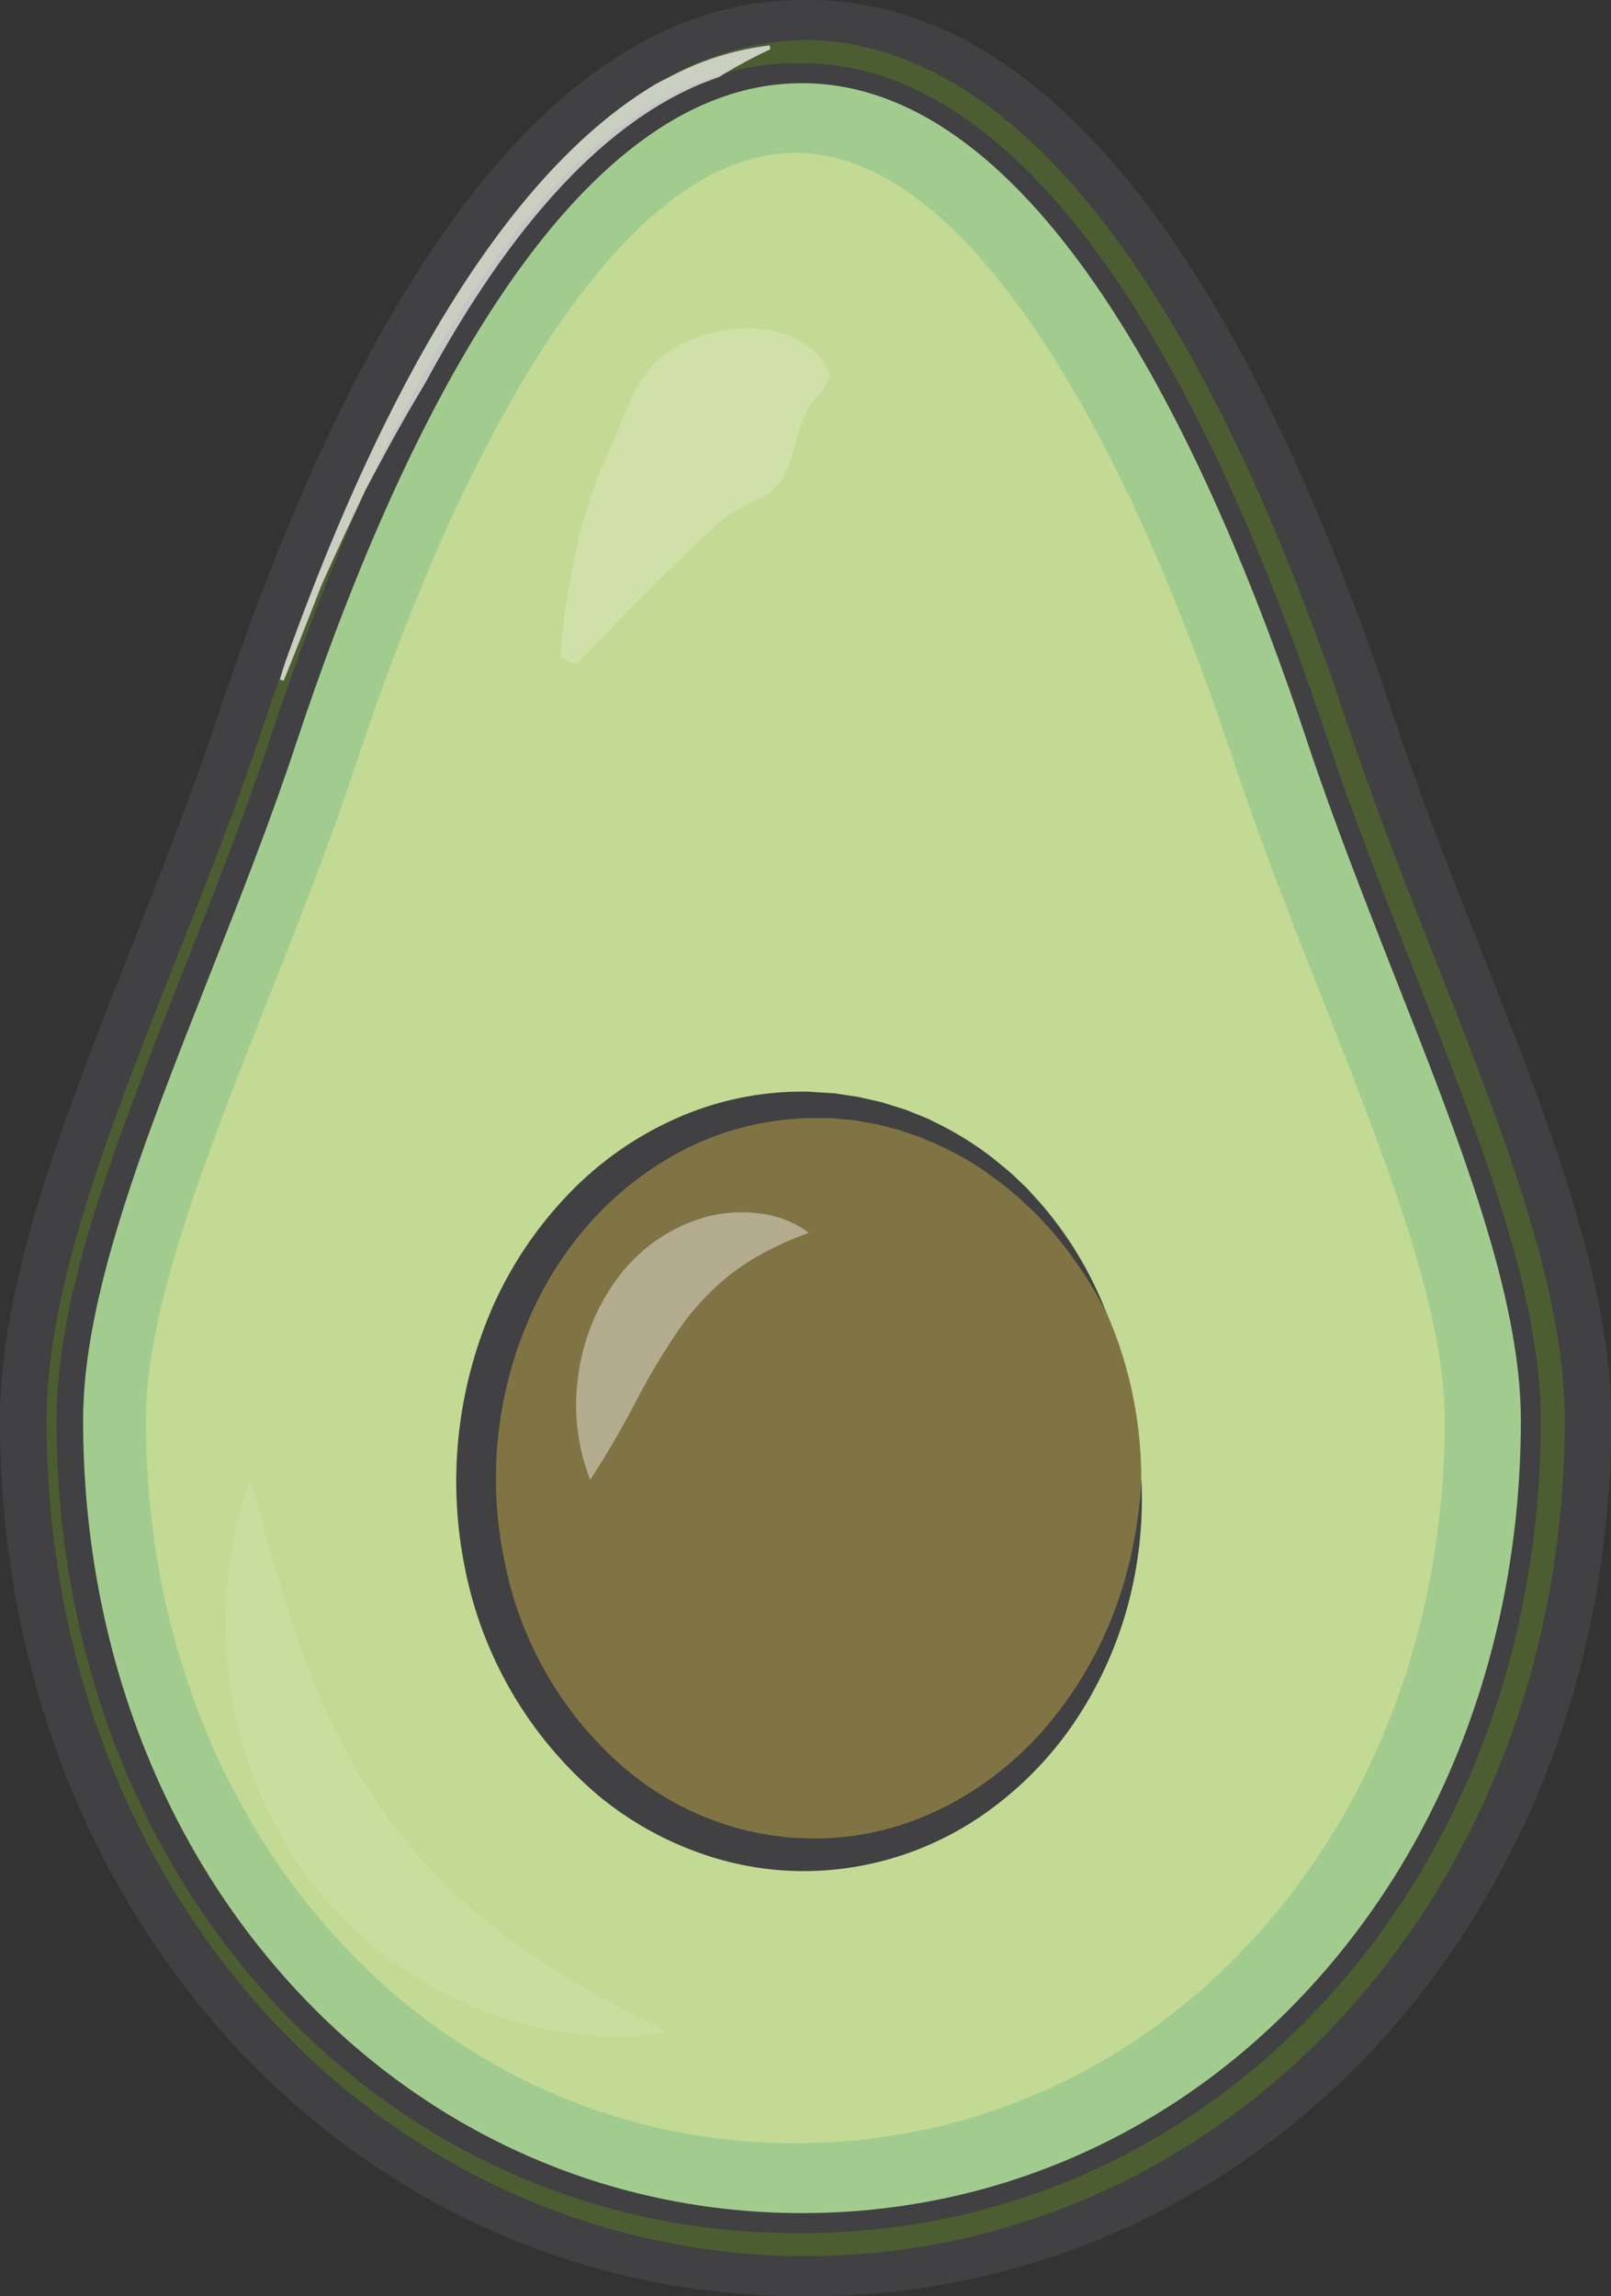 <svg xmlns="http://www.w3.org/2000/svg" viewBox="0 0 242.31 345.26"><rect x="0" y="0" width="242.31" height="345.26" fill="#333333" stroke="none"/><defs><style>.cls-1{fill:#4c5d32;}.cls-1,.cls-10,.cls-11,.cls-2{stroke:#414042;stroke-miterlimit:10;}.cls-1,.cls-10{stroke-width:6px;}.cls-2{fill:#c3da94;}.cls-11,.cls-2{stroke-width:3px;}.cls-3{fill:#a2cc8f;}.cls-4{fill:#807445;}.cls-5{opacity:0.7;}.cls-6{fill:#fff;}.cls-7{opacity:0.2;}.cls-8{opacity:0.1;}.cls-9{opacity:0.4;}.cls-10,.cls-11{fill:none;}.cls-12{fill:#414042;}</style></defs><g id="Layer_2" data-name="Layer 2"><path class="cls-1" d="M369.89,509c-65.54,0-117.66-55.61-117.66-128.74,0-29.73,20.26-67.69,32.59-104.87,18.59-56,46.18-105.66,85.07-105.66S436.36,219.37,455,275.38c12.33,37.18,32.59,75.14,32.59,104.87C487.54,453.38,435.42,509,369.89,509Z" transform="translate(-249.23 -166.72)"/><path class="cls-2" d="M368.88,501c-29.57,0-57.1-12.21-77.51-34.37-20.72-22.5-32.14-53.18-32.14-86.37,0-19,9.31-42.57,19.16-67.5,4.49-11.38,9.14-23.15,13-34.85,15.16-45.7,40.92-100.18,77.46-100.18s62.31,54.48,77.47,100.18c3.89,11.7,8.54,23.47,13,34.85,9.85,24.93,19.16,48.48,19.16,67.5,0,33.19-11.41,63.87-32.14,86.37C426,488.78,398.46,501,368.88,501Z" transform="translate(-249.23 -166.72)"/><path class="cls-3" d="M368.88,189.72c12.18,0,24.55,9.29,36.78,27.62,10.49,15.72,20.35,37.37,29.3,64.34,4,12,8.71,23.95,13.26,35.48,9.42,23.84,18.32,46.35,18.32,63.09,0,30.17-10.29,58-29,78.24-18.11,19.67-42.5,30.5-68.69,30.5s-50.57-10.83-68.68-30.5c-18.68-20.28-29-48.07-29-78.24,0-16.74,8.9-39.25,18.32-63.11,4.56-11.52,9.27-23.44,13.26-35.46,8.95-27,18.81-48.62,29.3-64.34,12.23-18.33,24.6-27.62,36.77-27.62m0-12c-36.54,0-62.3,54.48-77.46,100.18-3.89,11.7-8.54,23.47-13,34.85-9.85,24.93-19.16,48.48-19.16,67.5,0,33.19,11.42,63.87,32.14,86.37C311.78,488.78,339.31,501,368.88,501S426,488.78,446.4,466.62c20.73-22.5,32.14-53.18,32.14-86.37,0-19-9.31-42.57-19.16-67.5-4.49-11.38-9.14-23.15-13-34.85-15.16-45.7-40.92-100.18-77.47-100.18Z" transform="translate(-249.23 -166.72)"/><ellipse class="cls-4" cx="121.65" cy="222.51" rx="50.02" ry="56.4"/></g><g id="Layer_4" data-name="Layer 4"><g class="cls-5"><path class="cls-6" d="M365.08,174.14A72.48,72.48,0,0,0,352,182l-1.53,1.1c-.51.38-1,.79-1.49,1.18L346,186.62c-1,.81-1.89,1.68-2.83,2.51s-1.9,1.65-2.82,2.51A164.23,164.23,0,0,0,320,214.22c-6.12,8.2-11.06,17.25-15.88,26.35-2.18,4.67-4.38,9.34-6.5,14.06q-2.81,7.23-5.72,14.45l-.57-.18q2.23-7.45,4.57-14.93c1.77-4.89,3.63-9.76,5.5-14.65l3.26-7.13c1.11-2.37,2.11-4.8,3.43-7.08l3.79-6.9c.32-.57.62-1.16,1-1.72l1.06-1.66,2.14-3.33c1.42-2.22,2.79-4.47,4.41-6.57s3.07-4.32,4.73-6.39,3.48-4,5.27-6,3.92-3.63,5.9-5.41,4.25-3.26,6.45-4.77l3.43-2.09c.57-.34,1.13-.71,1.72-1l1.8-.89A42.51,42.51,0,0,1,365,173.55Z" transform="translate(-249.23 -166.72)"/></g><g class="cls-7"><path class="cls-6" d="M373,225.43c-.09.09-.15.19-.23.28l-.27.25c-.17.17-.3.33-.47.52a8.35,8.35,0,0,0-.79,1c-.24.38-.44.68-.61,1s-.35.67-.48,1-.24.56-.36.89-.22.61-.3.9L369,232.9c-.14.52-.22.92-.38,1.45s-.26,1-.39,1.33-.31.91-.47,1.31l-.25.57c-.09.19-.18.32-.28.57a5.79,5.79,0,0,1-1.56,2.05,7.78,7.78,0,0,1-2.43,1.6,13.61,13.61,0,0,0-1.47.75l-1.51.81c-.5.27-1,.57-1.48.87a11.7,11.7,0,0,0-1.35,1.09c-1.7,1.56-3.51,3.08-5.2,4.85s-3.62,3.38-5.36,5.23l-2.71,2.72c-.46.46-.93.91-1.38,1.38s-.88.95-1.34,1.42l-2.73,2.85c-.95.94-1.87,1.9-2.87,2.84l-2.29-1a102.78,102.78,0,0,1,2.32-16.13c.32-1.32.56-2.68,1-4l1.22-4c.47-1.31.83-2.65,1.43-3.94l1.72-3.92,1.76-4.09.88-2.15a17.22,17.22,0,0,1,1-2.14,19.57,19.57,0,0,1,2.83-3.89,18.75,18.75,0,0,1,4.19-2.93,23.81,23.81,0,0,1,2.57-1.06,25.57,25.57,0,0,1,2.7-.79,26,26,0,0,1,3-.4,12.48,12.48,0,0,1,1.53-.07c.54,0,1.08,0,1.61.1s1.05.12,1.57.19a12.34,12.34,0,0,1,1.62.4c.54.17,1.06.32,1.56.53a14.54,14.54,0,0,1,1.54.75A13.2,13.2,0,0,1,371,219a11.15,11.15,0,0,1,1.29,1.17,12.47,12.47,0,0,1,1.07,1.38,8.69,8.69,0,0,1,.44.8,3.65,3.65,0,0,1,.18.41,4.73,4.73,0,0,1,.2.47Z" transform="translate(-249.23 -166.72)"/></g><g class="cls-8"><path class="cls-6" d="M349.7,472.2a34.51,34.51,0,0,1-7.58.75,51.31,51.31,0,0,1-7.62-.55,58.31,58.31,0,0,1-14.86-4.26,59.38,59.38,0,0,1-24.53-19.75,62.78,62.78,0,0,1-11.37-29.15,64.73,64.73,0,0,1,3.06-30c.83,2.43,1.46,4.81,2.06,7.16.38,1.17.69,2.33,1,3.49s.58,2.31,1,3.44c1.41,4.53,2.68,8.95,4.36,13.16a96,96,0,0,0,12,23.12,84.05,84.05,0,0,0,18.2,18.32,111.88,111.88,0,0,0,11.4,7.53C340.9,467.83,345.13,470,349.7,472.2Z" transform="translate(-249.23 -166.72)"/></g><g class="cls-9"><path class="cls-6" d="M370.88,352.1a49.91,49.91,0,0,0-6.55,2.89,35.51,35.51,0,0,0-5.18,3.33,37.75,37.75,0,0,0-7.66,8.11,102.85,102.85,0,0,0-6.31,10.44A137.09,137.09,0,0,1,338,389.23a30.85,30.85,0,0,1-1.87-15.08,31.74,31.74,0,0,1,5.62-14.73,25,25,0,0,1,13.53-9.68,20.88,20.88,0,0,1,8.22-.55A15.23,15.23,0,0,1,370.88,352.1Z" transform="translate(-249.23 -166.72)"/></g></g><g id="Layer_1" data-name="Layer 1"><path class="cls-10" d="M370.88,509c-65.53,0-117.65-55.61-117.65-128.74,0-29.73,20.26-67.69,32.59-104.87,18.59-56,46.18-105.66,85.06-105.66S437.36,219.37,456,275.38c12.33,37.18,32.59,75.14,32.59,104.87C488.54,453.38,436.42,509,370.88,509Z" transform="translate(-249.23 -166.72)"/><path class="cls-11" d="M369.88,501c-29.57,0-57.1-12.21-77.51-34.37-20.72-22.5-32.14-53.18-32.14-86.37,0-19,9.31-42.57,19.16-67.5,4.49-11.38,9.14-23.15,13-34.85,15.16-45.7,40.92-100.18,77.46-100.18s62.31,54.48,77.47,100.18c3.89,11.7,8.54,23.47,13,34.85,9.85,24.93,19.16,48.48,19.16,67.5,0,33.19-11.42,63.87-32.14,86.37C427,488.78,399.46,501,369.88,501Z" transform="translate(-249.23 -166.72)"/><path class="cls-12" d="M420.91,389.23a61.56,61.56,0,0,1-2.14,19.25,59.17,59.17,0,0,1-8.31,17.76,53.43,53.43,0,0,1-14.15,13.89,47.57,47.57,0,0,1-18.66,7.33,46.37,46.37,0,0,1-20.18-1.15,50.26,50.26,0,0,1-18-9.4,60,60,0,0,1-20.28-34.25,65.63,65.63,0,0,1,4.2-39.55,59,59,0,0,1,11.23-16.71,51.06,51.06,0,0,1,16.48-11.58,46.65,46.65,0,0,1,19.67-3.95l2.51.16,1.26.08c.41,0,.83.12,1.24.17l2.49.37,2.44.55,1.22.28,1.2.38,2.38.75,2.32.93c.38.16.77.31,1.15.48l1.11.56a48.85,48.85,0,0,1,8.41,5.23c1.27,1.05,2.58,2.05,3.74,3.21.58.57,1.21,1.1,1.76,1.71l1.65,1.82a55.77,55.77,0,0,1,10,16.59,58,58,0,0,0-5-8.2c-.88-1.33-1.94-2.54-2.93-3.78-.5-.62-1.07-1.17-1.6-1.76s-1.06-1.18-1.66-1.71l-1.73-1.63c-.57-.54-1.2-1-1.8-1.53-1.19-1-2.51-1.91-3.77-2.84a46.61,46.61,0,0,0-8.26-4.43c-1.42-.66-2.93-1.07-4.38-1.61l-2.25-.59-1.12-.29-1.15-.2-2.28-.4-2.31-.22c-.38,0-.76-.08-1.15-.1l-1.16,0-2.3,0a43.63,43.63,0,0,0-17.74,4.28A49,49,0,0,0,338.5,350a53.63,53.63,0,0,0-9.86,15.39,60.44,60.44,0,0,0-3.53,36.05,54.8,54.8,0,0,0,18,31.1A44.63,44.63,0,0,0,359,441.28a43.59,43.59,0,0,0,18,1.56c12.15-1.49,23.45-8.46,31.13-18.35A58.8,58.8,0,0,0,417.2,408a60.44,60.44,0,0,0,2.52-9.2A66.29,66.29,0,0,0,420.91,389.23Z" transform="translate(-249.23 -166.72)"/></g></svg>